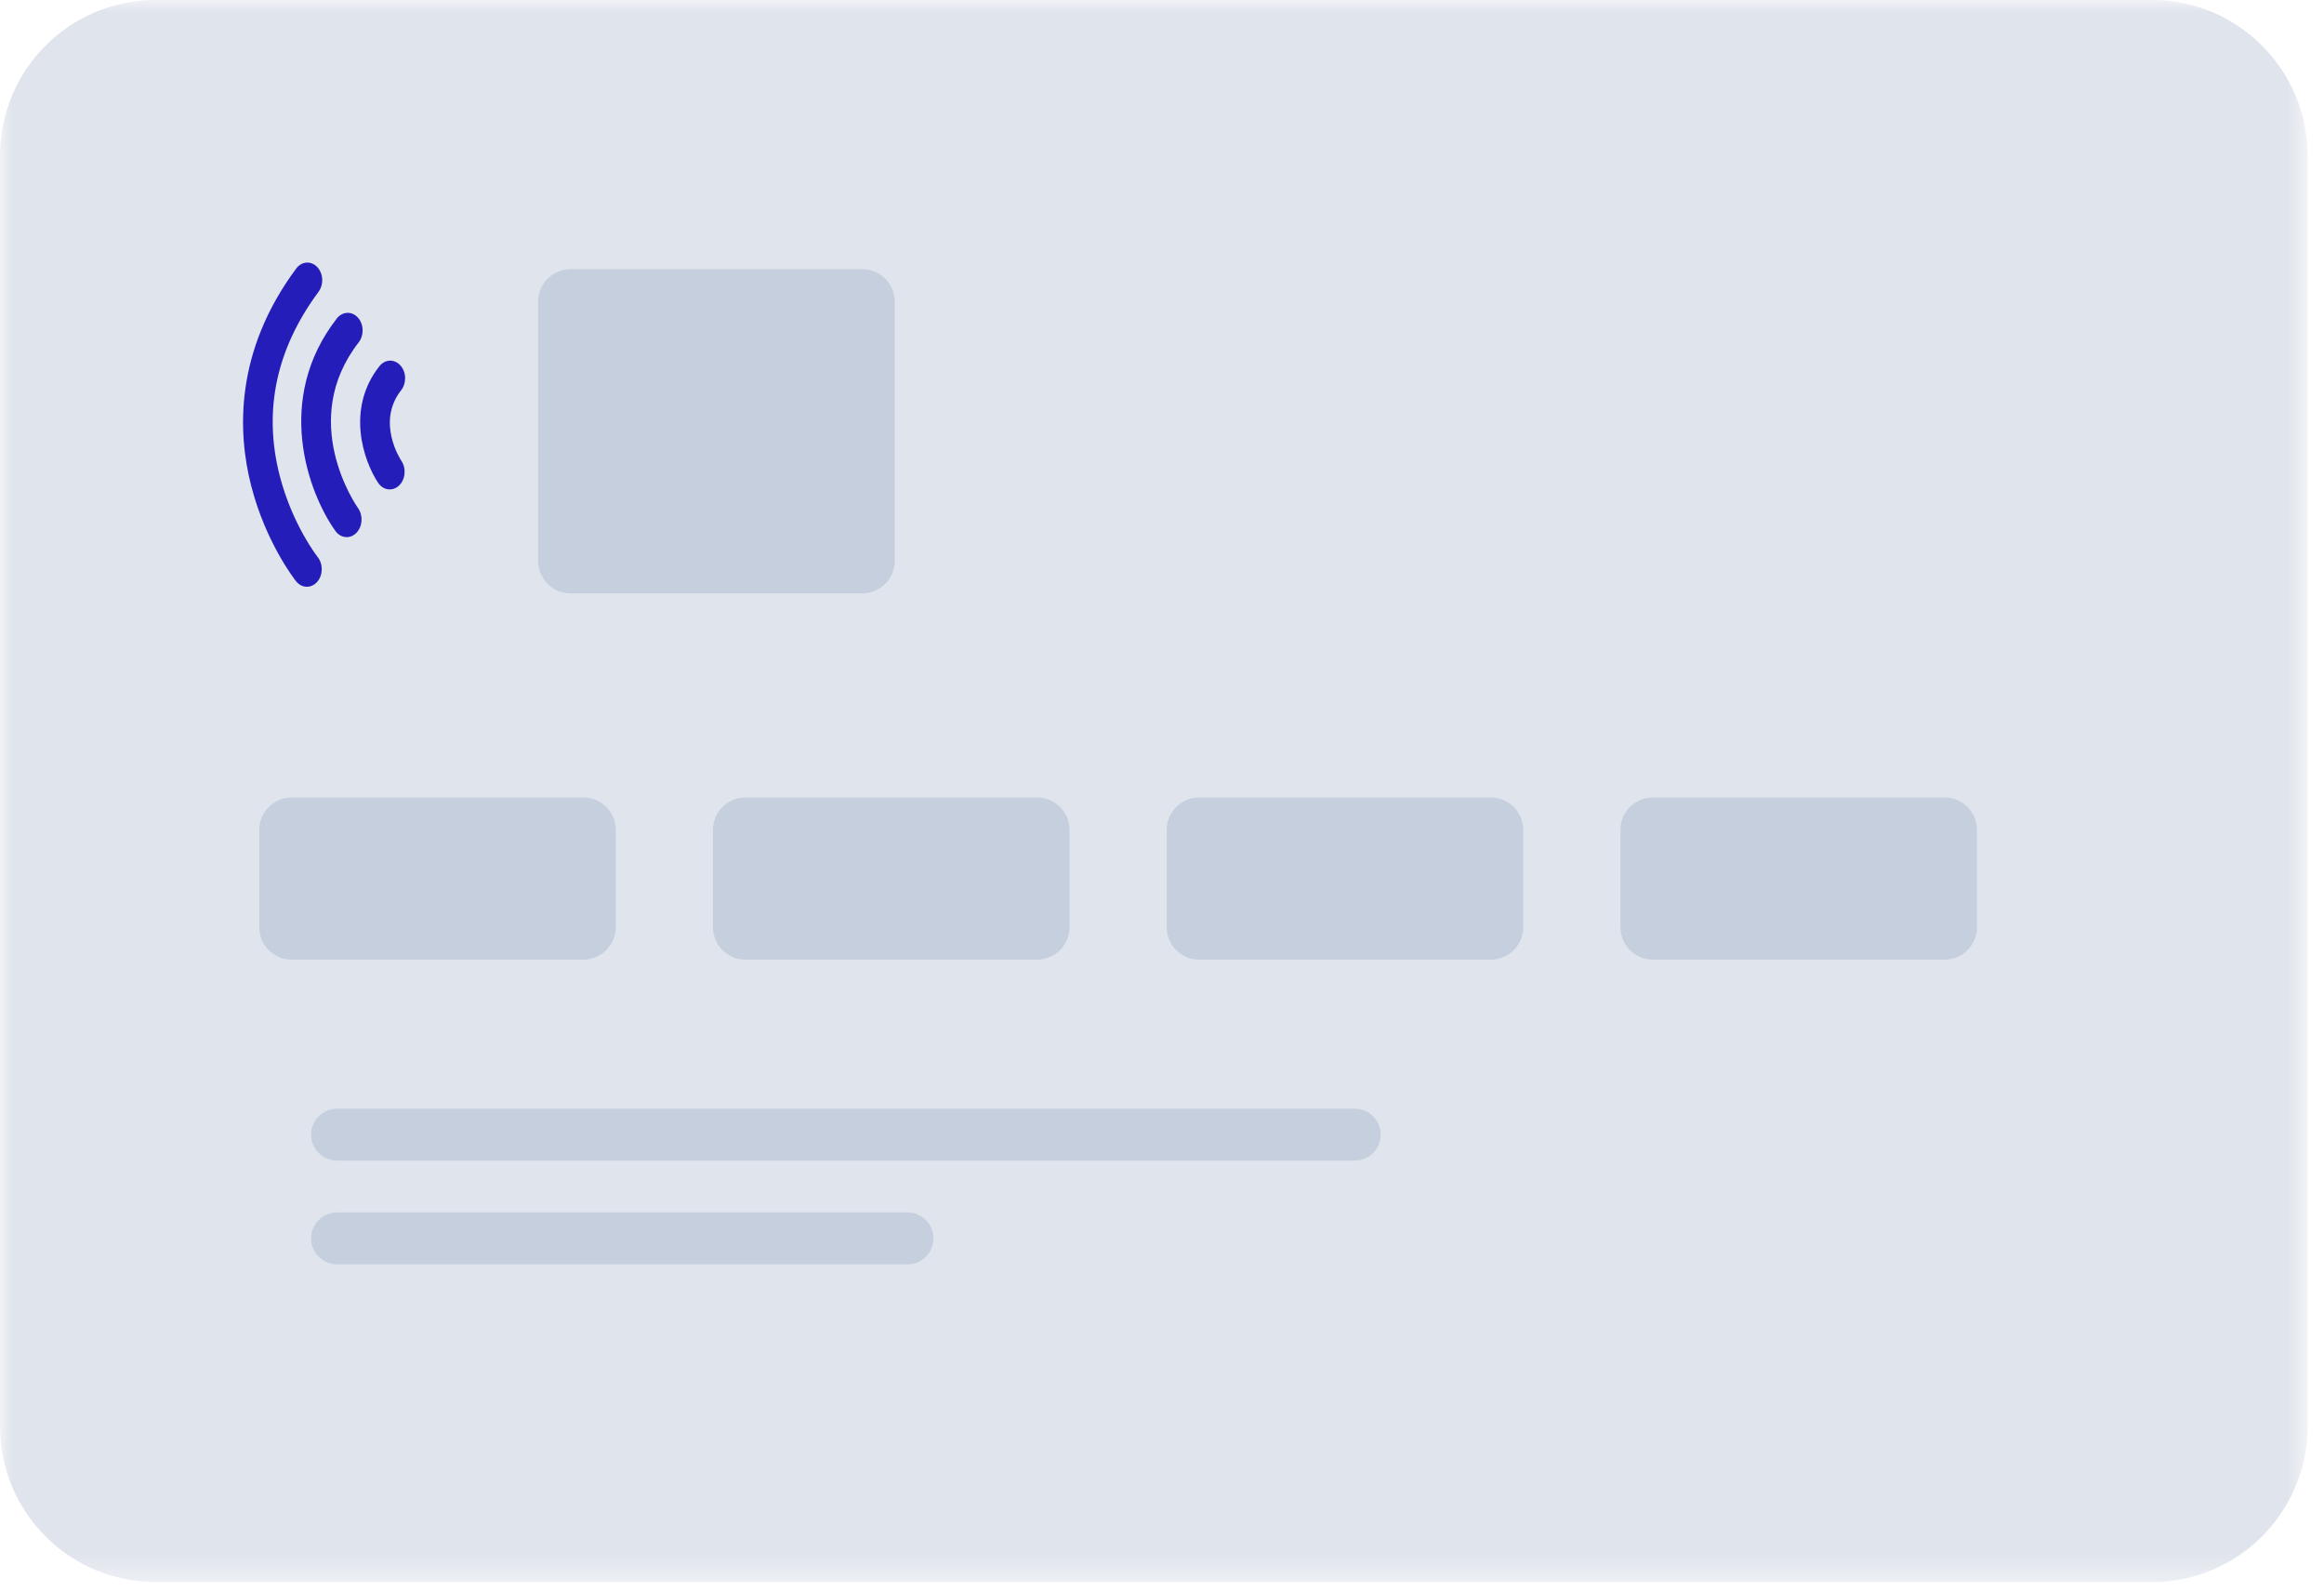 <?xml version="1.0" encoding="UTF-8"?>
<svg width="95px" height="65px" viewBox="0 0 95 65" version="1.1" xmlns="http://www.w3.org/2000/svg" xmlns:xlink="http://www.w3.org/1999/xlink">
    <!-- Generator: Sketch 63.1 (92452) - https://sketch.com -->
    <title>Tarjeta_pago_contactless_festival</title>
    <desc>Created with Sketch.</desc>
    <defs>
        <polygon id="path-1" points="1.42108547e-14 7.10542736e-14 94.328 7.10542736e-14 94.328 64.652 1.42108547e-14 64.652"></polygon>
    </defs>
    <g id="Gofun-versión-2---HACER-LO-ULTIMO" stroke="none" stroke-width="1" fill="none" fill-rule="evenodd">
        <g id="Solucion---Gofun---Festivales-musica--B" transform="translate(-335, -1800)">
            <g id="Tarjeta_pago_contactless_festival" transform="translate(335, 1800)">
                <mask id="mask-2" fill="white">
                    <use xlink:href="#path-1"></use>
                </mask>
                <g id="Clip-2"></g>
                <path d="M6.359,2.13162821e-14 L87.968,2.13162821e-14 C91.48,2.13162821e-14 94.328,2.847 94.328,6.359 L94.328,58.292 C94.328,61.804 91.48,64.652 87.968,64.652 L6.359,64.652 C2.847,64.652 -1.42108547e-14,61.804 -1.42108547e-14,58.292 L-1.42108547e-14,6.359 C-1.42108547e-14,2.847 2.847,2.13162821e-14 6.359,2.13162821e-14" id="Fill-1" fill="#E0E4EC" mask="url(#mask-2)"></path>
                <path d="M23.325,11 L35.248,11 C35.98,11 36.573,11.593 36.573,12.325 L36.573,22.923 C36.573,23.655 35.98,24.248 35.248,24.248 L23.325,24.248 C22.593,24.248 22,23.655 22,22.923 L22,12.325 C22,11.593 22.593,11 23.325,11" id="Fill-4" fill="#C5CFDE" mask="url(#mask-2)"></path>
                <path d="M11.923,32.591 L23.846,32.591 C24.578,32.591 25.171,33.184 25.171,33.916 L25.171,37.89 C25.171,38.622 24.578,39.215 23.846,39.215 L11.923,39.215 C11.191,39.215 10.598,38.622 10.598,37.89 L10.598,33.916 C10.598,33.184 11.191,32.591 11.923,32.591" id="Fill-9" fill="#C5CFDE" mask="url(#mask-2)"></path>
                <path d="M30.471,32.591 L42.394,32.591 C43.126,32.591 43.719,33.184 43.719,33.916 L43.719,37.89 C43.719,38.622 43.126,39.215 42.394,39.215 L30.471,39.215 C29.739,39.215 29.146,38.622 29.146,37.89 L29.146,33.916 C29.146,33.184 29.739,32.591 30.471,32.591" id="Fill-11" fill="#C5CFDE" mask="url(#mask-2)"></path>
                <path d="M49.018,32.591 L60.941,32.591 C61.673,32.591 62.266,33.184 62.266,33.916 L62.266,37.89 C62.266,38.622 61.673,39.215 60.941,39.215 L49.018,39.215 C48.286,39.215 47.693,38.622 47.693,37.89 L47.693,33.916 C47.693,33.184 48.286,32.591 49.018,32.591" id="Fill-13" fill="#C5CFDE" mask="url(#mask-2)"></path>
                <path d="M67.566,32.591 L79.489,32.591 C80.221,32.591 80.814,33.184 80.814,33.916 L80.814,37.89 C80.814,38.622 80.221,39.215 79.489,39.215 L67.566,39.215 C66.834,39.215 66.241,38.622 66.241,37.89 L66.241,33.916 C66.241,33.184 66.834,32.591 67.566,32.591" id="Fill-15" fill="#C5CFDE" mask="url(#mask-2)"></path>
                <path d="M13.767,13.017 C13.995,12.725 14.379,12.706 14.626,12.975 C14.757,13.117 14.823,13.31 14.823,13.505 C14.823,13.679 14.77,13.854 14.662,13.992 C12.176,17.19 14.537,20.624 14.638,20.769 C14.853,21.074 14.819,21.527 14.562,21.782 C14.305,22.037 13.923,21.998 13.707,21.694 C12.602,20.141 11.193,16.328 13.767,13.017 M12.107,10.976 C9.577,14.385 9.712,17.688 10.27,19.859 C10.867,22.181 12.051,23.689 12.101,23.752 C12.331,24.042 12.716,24.056 12.961,23.784 C13.206,23.512 13.217,23.056 12.987,22.766 C12.977,22.753 11.949,21.443 11.434,19.44 C10.753,16.791 11.287,14.264 13.021,11.926 C13.122,11.789 13.172,11.62 13.172,11.451 C13.172,11.251 13.102,11.052 12.965,10.91 C12.713,10.648 12.329,10.677 12.107,10.976 M15.454,19.726 C15.661,20.039 16.044,20.092 16.308,19.846 C16.572,19.6 16.617,19.147 16.409,18.835 C16.366,18.771 15.375,17.248 16.397,15.949 C16.506,15.811 16.56,15.634 16.56,15.459 C16.56,15.266 16.495,15.074 16.366,14.932 C16.12,14.661 15.735,14.677 15.507,14.968 C14.127,16.721 14.869,18.847 15.454,19.726" id="Fill-17" fill="#241DBA" mask="url(#mask-2)"></path>
                <line x1="13.778" y1="46.369" x2="55.378" y2="46.369" id="Stroke-19" stroke="#C5CFDE" stroke-width="2.12" stroke-linecap="round" stroke-linejoin="round" mask="url(#mask-2)"></line>
                <line x1="13.778" y1="50.608" x2="37.095" y2="50.608" id="Stroke-21" stroke="#C5CFDE" stroke-width="2.12" stroke-linecap="round" stroke-linejoin="round" mask="url(#mask-2)"></line>
            </g>
        </g>
    </g>
</svg>